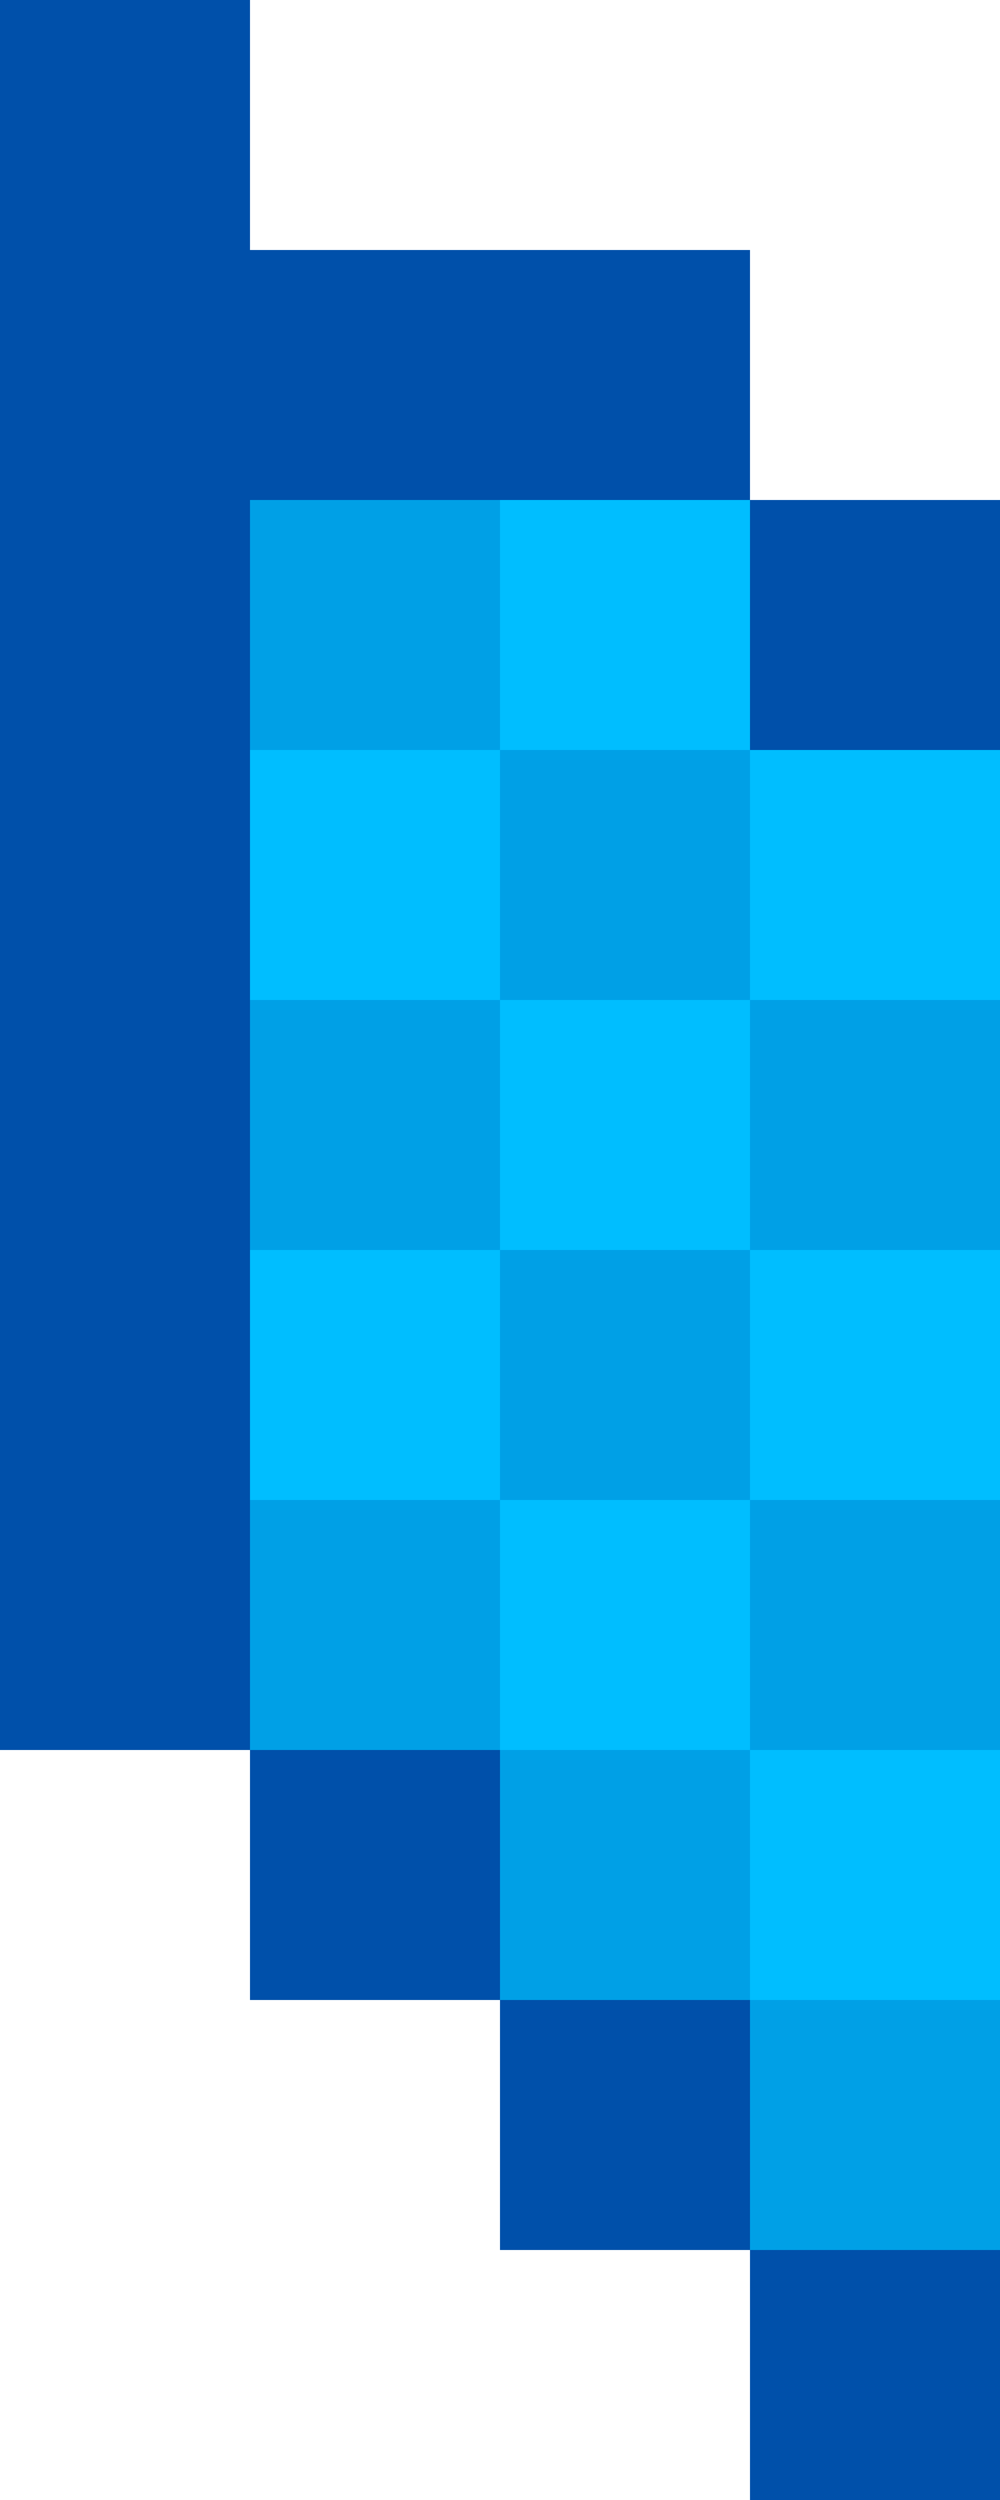 <svg xmlns="http://www.w3.org/2000/svg" viewBox="0 0 4 10"><path d="M1 7v1h1v1h1v1h1V2H3V1H1V0H0v7h1z" fill="#0050aa"/><path d="M2 7v1h1v1h1V3H3V2H1v5h1z" fill="#00a0e6"/><g fill="#00beff"><path d="M1 3h1v1H1z"/><path d="M2 2h1v1H2zm0 4h1v1H2z"/><path d="M3 7h1v1H3zm0-2h1v1H3z"/><path d="M2 4h1v1H2z"/><path d="M1 5h1v1H1zm2-2h1v1H3z"/></g></svg>